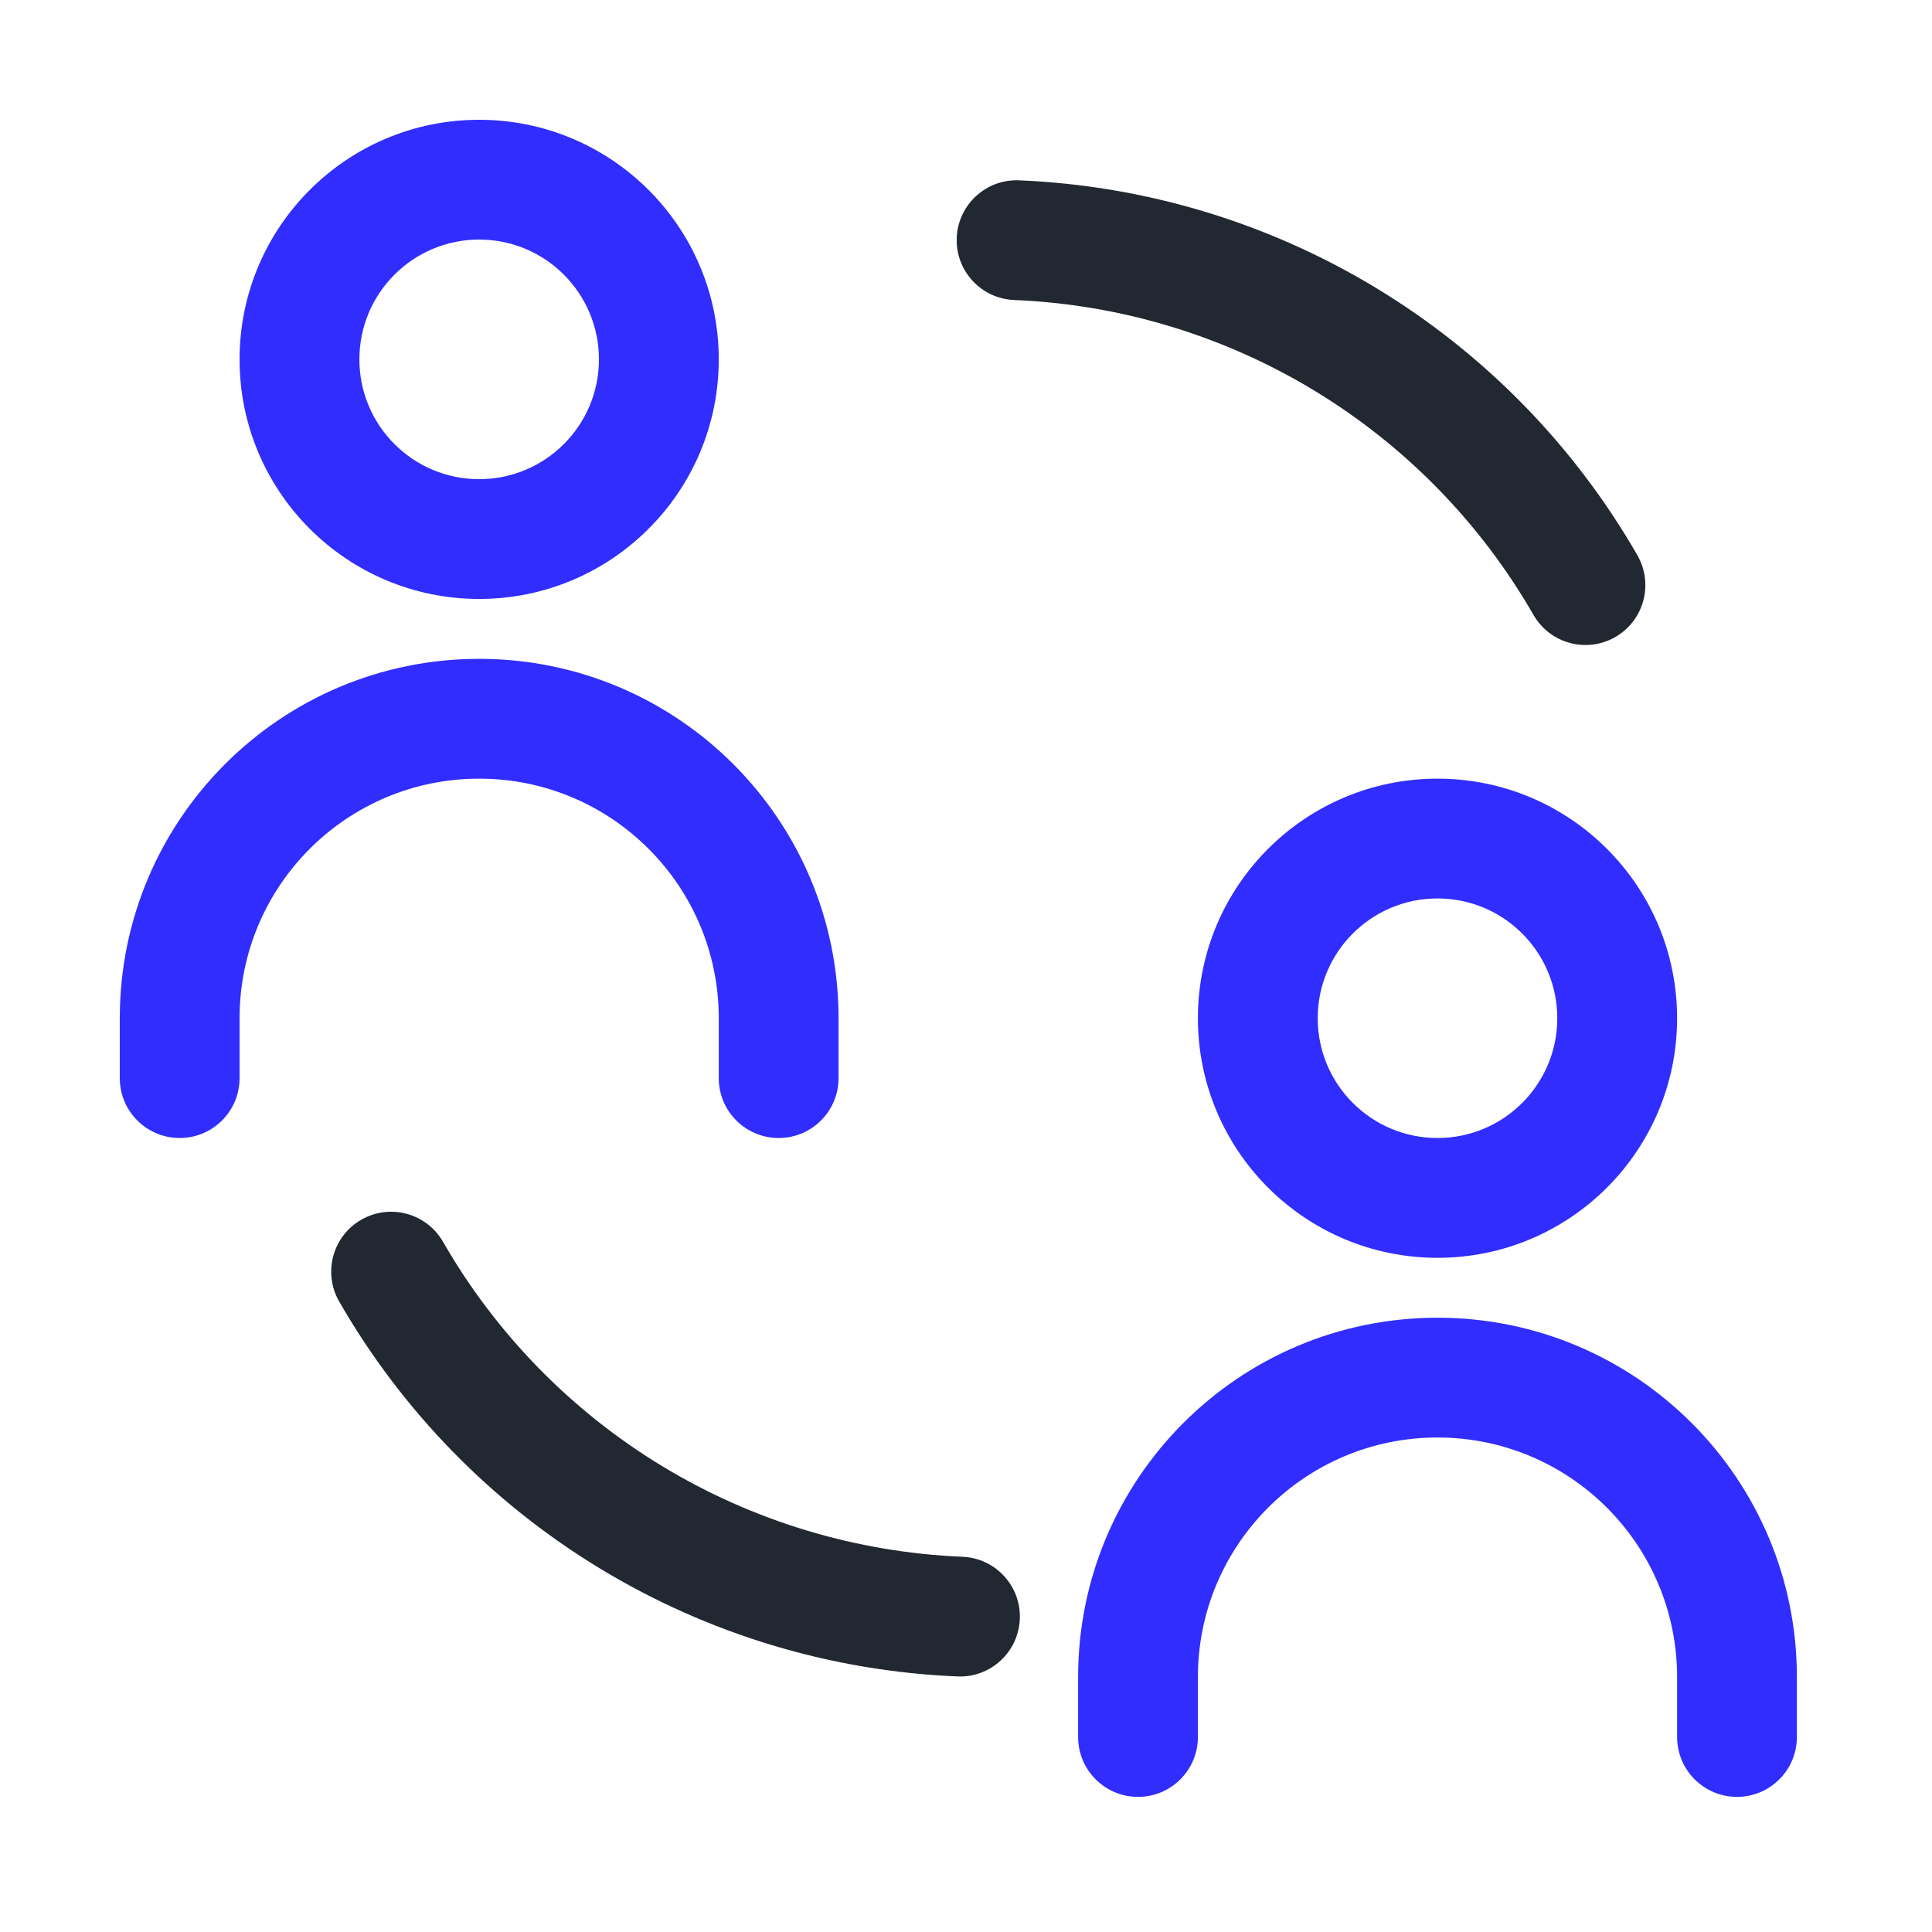 <svg width="63" height="63" viewBox="0 0 63 63" fill="none" xmlns="http://www.w3.org/2000/svg">
<path fill-rule="evenodd" clip-rule="evenodd" d="M11.78 39.774C12.716 39.236 13.909 39.559 14.447 40.494C16.173 43.497 18.632 46.013 21.593 47.809C24.555 49.605 27.924 50.621 31.384 50.764C32.462 50.808 33.3 51.718 33.255 52.795C33.211 53.873 32.301 54.711 31.224 54.667C27.104 54.497 23.094 53.287 19.568 51.149C16.042 49.011 13.115 46.015 11.06 42.441C10.523 41.505 10.845 40.311 11.78 39.774Z" fill="#222831"/>
<path fill-rule="evenodd" clip-rule="evenodd" d="M52.673 20.773C51.738 21.311 50.544 20.988 50.006 20.053C48.28 17.05 45.821 14.534 42.86 12.738C39.898 10.942 36.53 9.925 33.069 9.783C31.991 9.739 31.153 8.829 31.198 7.751C31.242 6.674 32.152 5.836 33.229 5.88C37.349 6.05 41.359 7.26 44.885 9.398C48.411 11.536 51.338 14.532 53.393 18.106C53.93 19.041 53.608 20.235 52.673 20.773Z" fill="#222831"/>
<path fill-rule="evenodd" clip-rule="evenodd" d="M15.625 7.812C13.468 7.812 11.719 9.561 11.719 11.719C11.719 13.876 13.468 15.625 15.625 15.625C17.782 15.625 19.531 13.876 19.531 11.719C19.531 9.561 17.782 7.812 15.625 7.812ZM7.812 11.719C7.812 7.404 11.31 3.906 15.625 3.906C19.94 3.906 23.438 7.404 23.438 11.719C23.438 16.034 19.94 19.531 15.625 19.531C11.31 19.531 7.812 16.034 7.812 11.719Z" fill="#312DFF"/>
<path fill-rule="evenodd" clip-rule="evenodd" d="M46.875 29.297C44.718 29.297 42.969 31.046 42.969 33.203C42.969 35.361 44.718 37.109 46.875 37.109C49.032 37.109 50.781 35.361 50.781 33.203C50.781 31.046 49.032 29.297 46.875 29.297ZM39.062 33.203C39.062 28.888 42.56 25.391 46.875 25.391C51.19 25.391 54.688 28.888 54.688 33.203C54.688 37.518 51.19 41.016 46.875 41.016C42.56 41.016 39.062 37.518 39.062 33.203Z" fill="#312DFF"/>
<path fill-rule="evenodd" clip-rule="evenodd" d="M15.625 25.391C11.31 25.391 7.812 28.888 7.812 33.203V35.156C7.812 36.235 6.938 37.109 5.859 37.109C4.781 37.109 3.906 36.235 3.906 35.156V33.203C3.906 26.731 9.153 21.484 15.625 21.484C22.097 21.484 27.344 26.731 27.344 33.203V35.156C27.344 36.235 26.469 37.109 25.391 37.109C24.312 37.109 23.438 36.235 23.438 35.156V33.203C23.438 28.888 19.94 25.391 15.625 25.391Z" fill="#312DFF"/>
<path fill-rule="evenodd" clip-rule="evenodd" d="M46.875 46.875C42.56 46.875 39.062 50.373 39.062 54.688V56.641C39.062 57.719 38.188 58.594 37.109 58.594C36.031 58.594 35.156 57.719 35.156 56.641V54.688C35.156 48.215 40.403 42.969 46.875 42.969C53.347 42.969 58.594 48.215 58.594 54.688V56.641C58.594 57.719 57.719 58.594 56.641 58.594C55.562 58.594 54.688 57.719 54.688 56.641V54.688C54.688 50.373 51.19 46.875 46.875 46.875Z" fill="#312DFF"/>
</svg>
